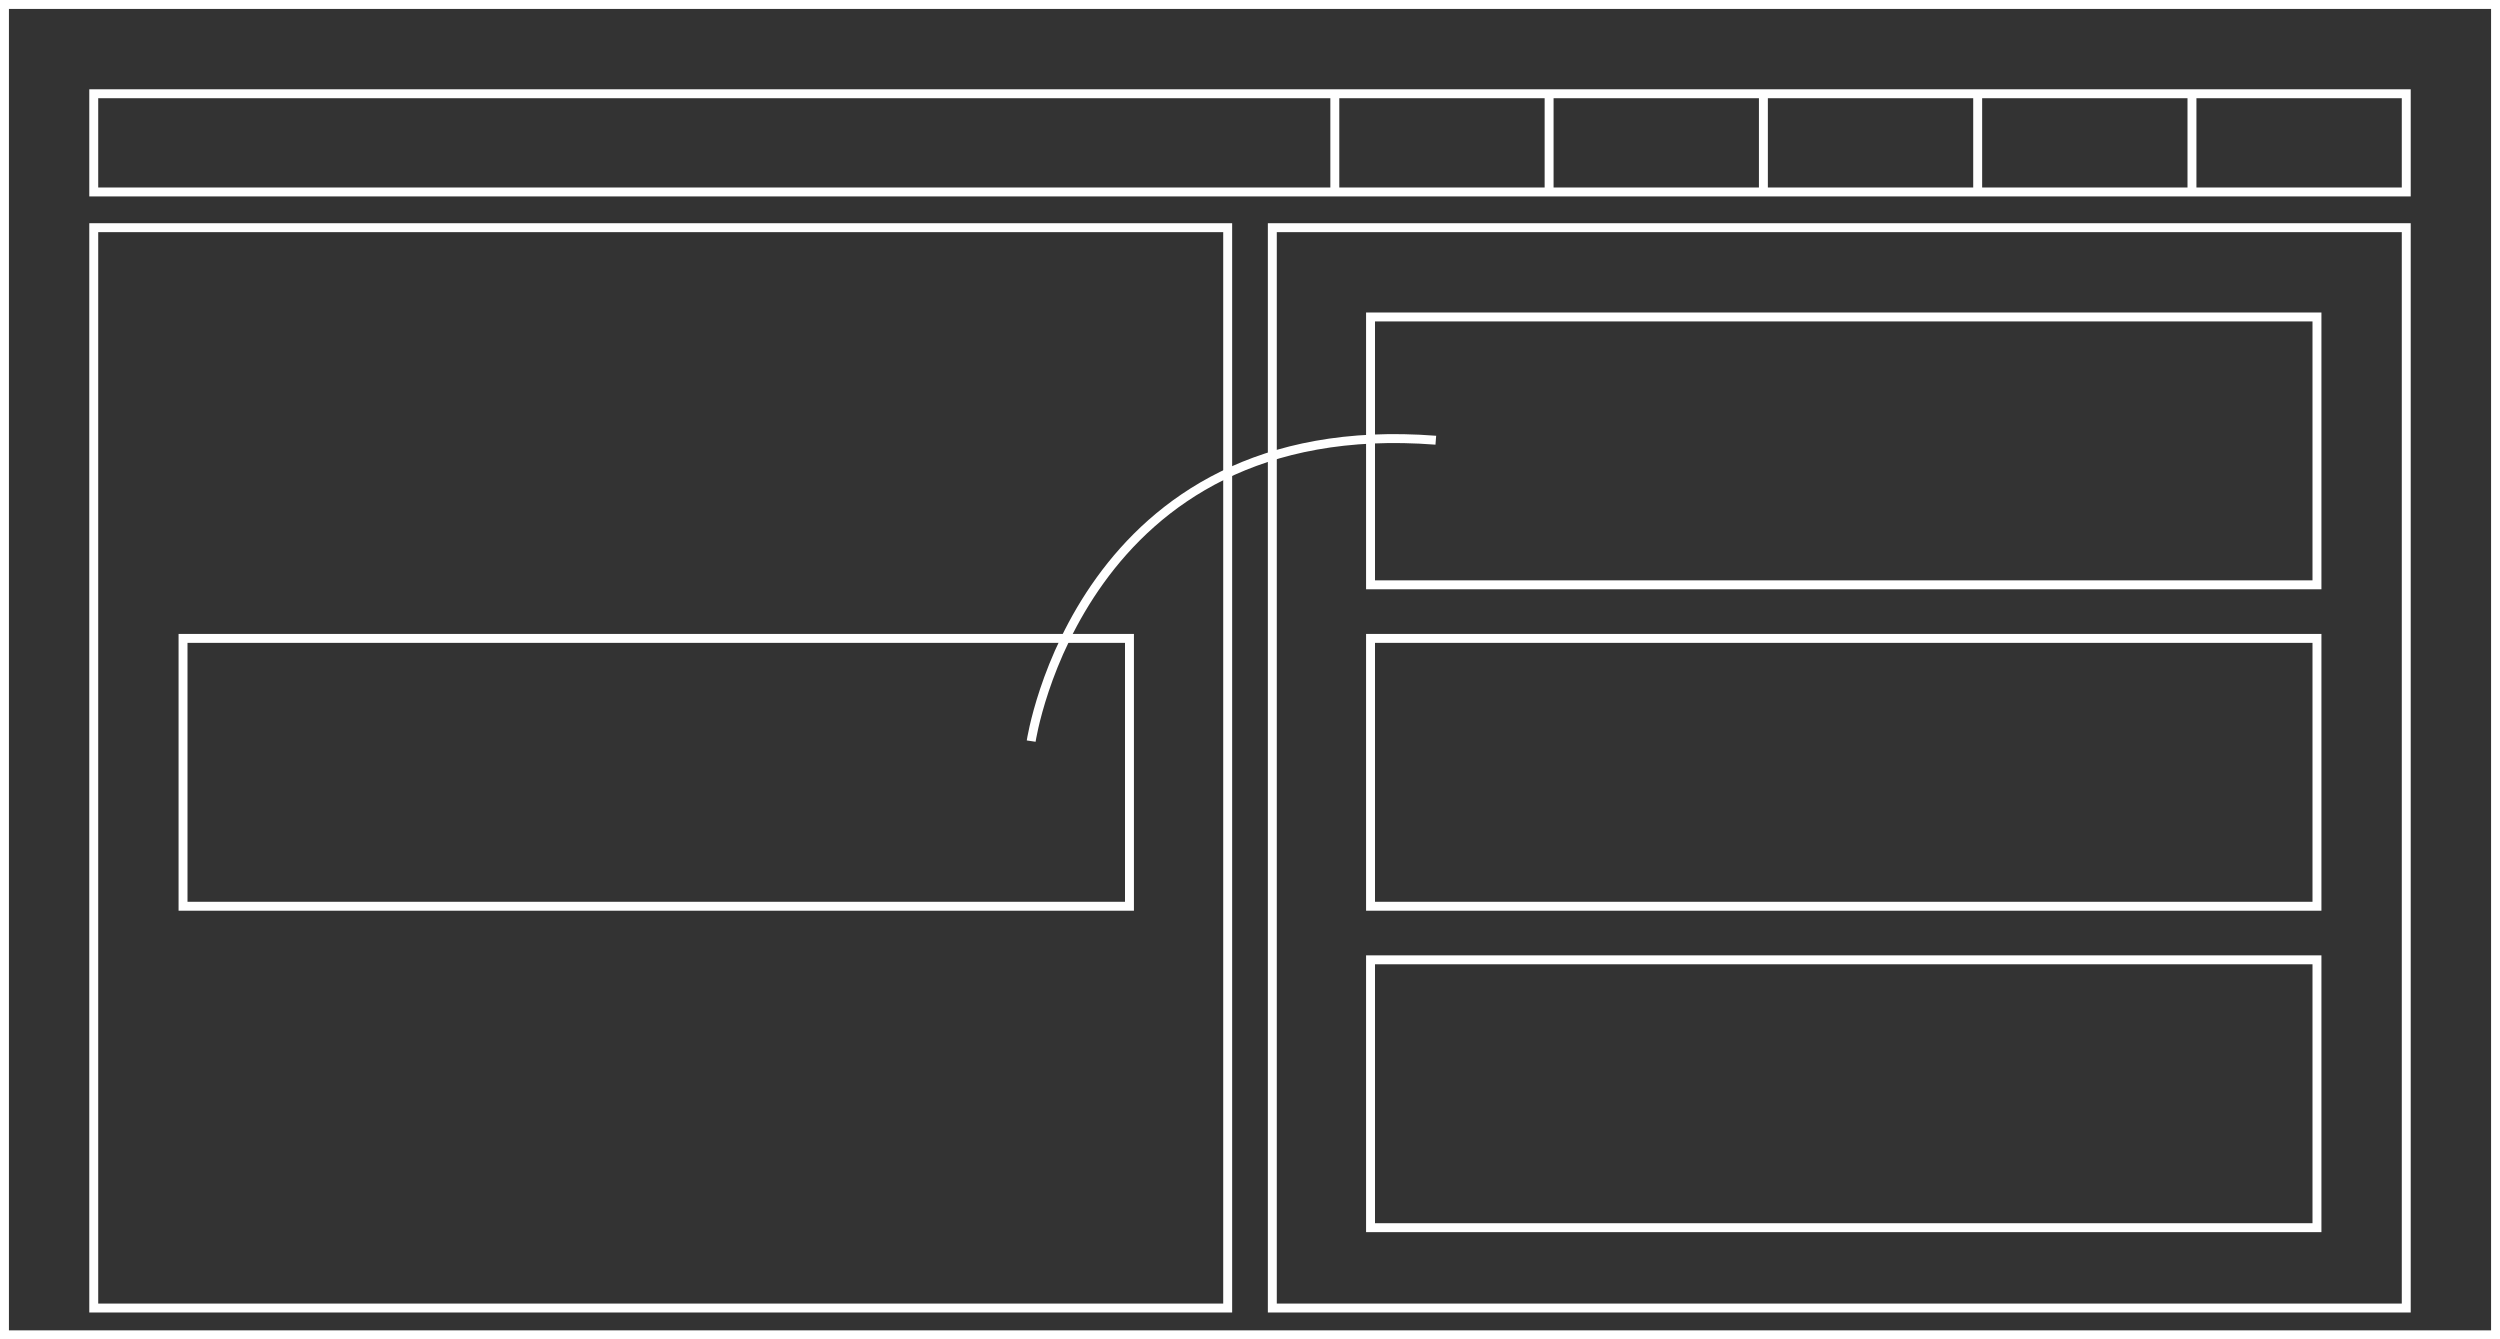 <svg xmlns="http://www.w3.org/2000/svg" width="280" height="150" viewBox="0 0 280 150">
  <rect x="0" y="0" width="280" height="150" fill="#333333" stroke="none"/>
  <g id="Group_1" data-name="Group 1" transform="translate(-10 -75)">
    <g id="Rectangle_1" data-name="Rectangle 1" transform="translate(10 75)" fill="none" stroke="#fff" stroke-width="1">
      <rect width="280" height="150" stroke="none"/>
      <rect x="0.5" y="0.5" width="279" height="149" fill="none"/>
    </g>
    <g id="Rectangle_2" data-name="Rectangle 2" transform="translate(20 85)" fill="none" stroke="#fff" stroke-width="1">
      <rect width="260" height="12" stroke="none"/>
      <rect x="0.5" y="0.5" width="259" height="11" fill="none"/>
    </g>
    <g id="Rectangle_3" data-name="Rectangle 3" transform="translate(20 100)" fill="none" stroke="#fff" stroke-width="1">
      <rect width="128" height="122" stroke="none"/>
      <rect x="0.5" y="0.5" width="127" height="121" fill="none"/>
    </g>
    <g id="Rectangle_5" data-name="Rectangle 5" transform="translate(163 110)" fill="none" stroke="#fff" stroke-width="1">
      <rect width="107" height="31" stroke="none"/>
      <rect x="0.5" y="0.5" width="106" height="30" fill="none"/>
    </g>
    <g id="Rectangle_8" data-name="Rectangle 8" transform="translate(163 146)" fill="none" stroke="#fff" stroke-width="1">
      <rect width="107" height="31" stroke="none"/>
      <rect x="0.5" y="0.5" width="106" height="30" fill="none"/>
    </g>
    <g id="Rectangle_6" data-name="Rectangle 6" transform="translate(30 146)" fill="none" stroke="#fff" stroke-width="1">
      <rect width="107" height="31" stroke="none"/>
      <rect x="0.5" y="0.5" width="106" height="30" fill="none"/>
    </g>
    <g id="Rectangle_7" data-name="Rectangle 7" transform="translate(163 182)" fill="none" stroke="#fff" stroke-width="1">
      <rect width="107" height="31" stroke="none"/>
      <rect x="0.5" y="0.5" width="106" height="30" fill="none"/>
    </g>
    <g id="Rectangle_4" data-name="Rectangle 4" transform="translate(152 100)" fill="none" stroke="#fff" stroke-width="1">
      <rect width="128" height="122" stroke="none"/>
      <rect x="0.5" y="0.5" width="127" height="121" fill="none"/>
    </g>
    <line id="Line_1" data-name="Line 1" y2="11" transform="translate(159.5 85.5)" fill="none" stroke="#fff" stroke-width="1"/>
    <line id="Line_2" data-name="Line 2" y2="11" transform="translate(183.5 85.5)" fill="none" stroke="#fff" stroke-width="1"/>
    <line id="Line_3" data-name="Line 3" y2="11" transform="translate(207.5 85.5)" fill="none" stroke="#fff" stroke-width="1"/>
    <line id="Line_4" data-name="Line 4" y2="11" transform="translate(231.5 85.5)" fill="none" stroke="#fff" stroke-width="1"/>
    <line id="Line_5" data-name="Line 5" y2="11" transform="translate(255.5 85.5)" fill="none" stroke="#fff" stroke-width="1"/>
    <path id="Path_1" data-name="Path 1" d="M169.609,125.475c-39.835-3.091-45.32,33.7-45.32,33.7" transform="translate(1.203 -1.171)" fill="none" stroke="#fff" stroke-width="1"/>
  </g>
</svg>
